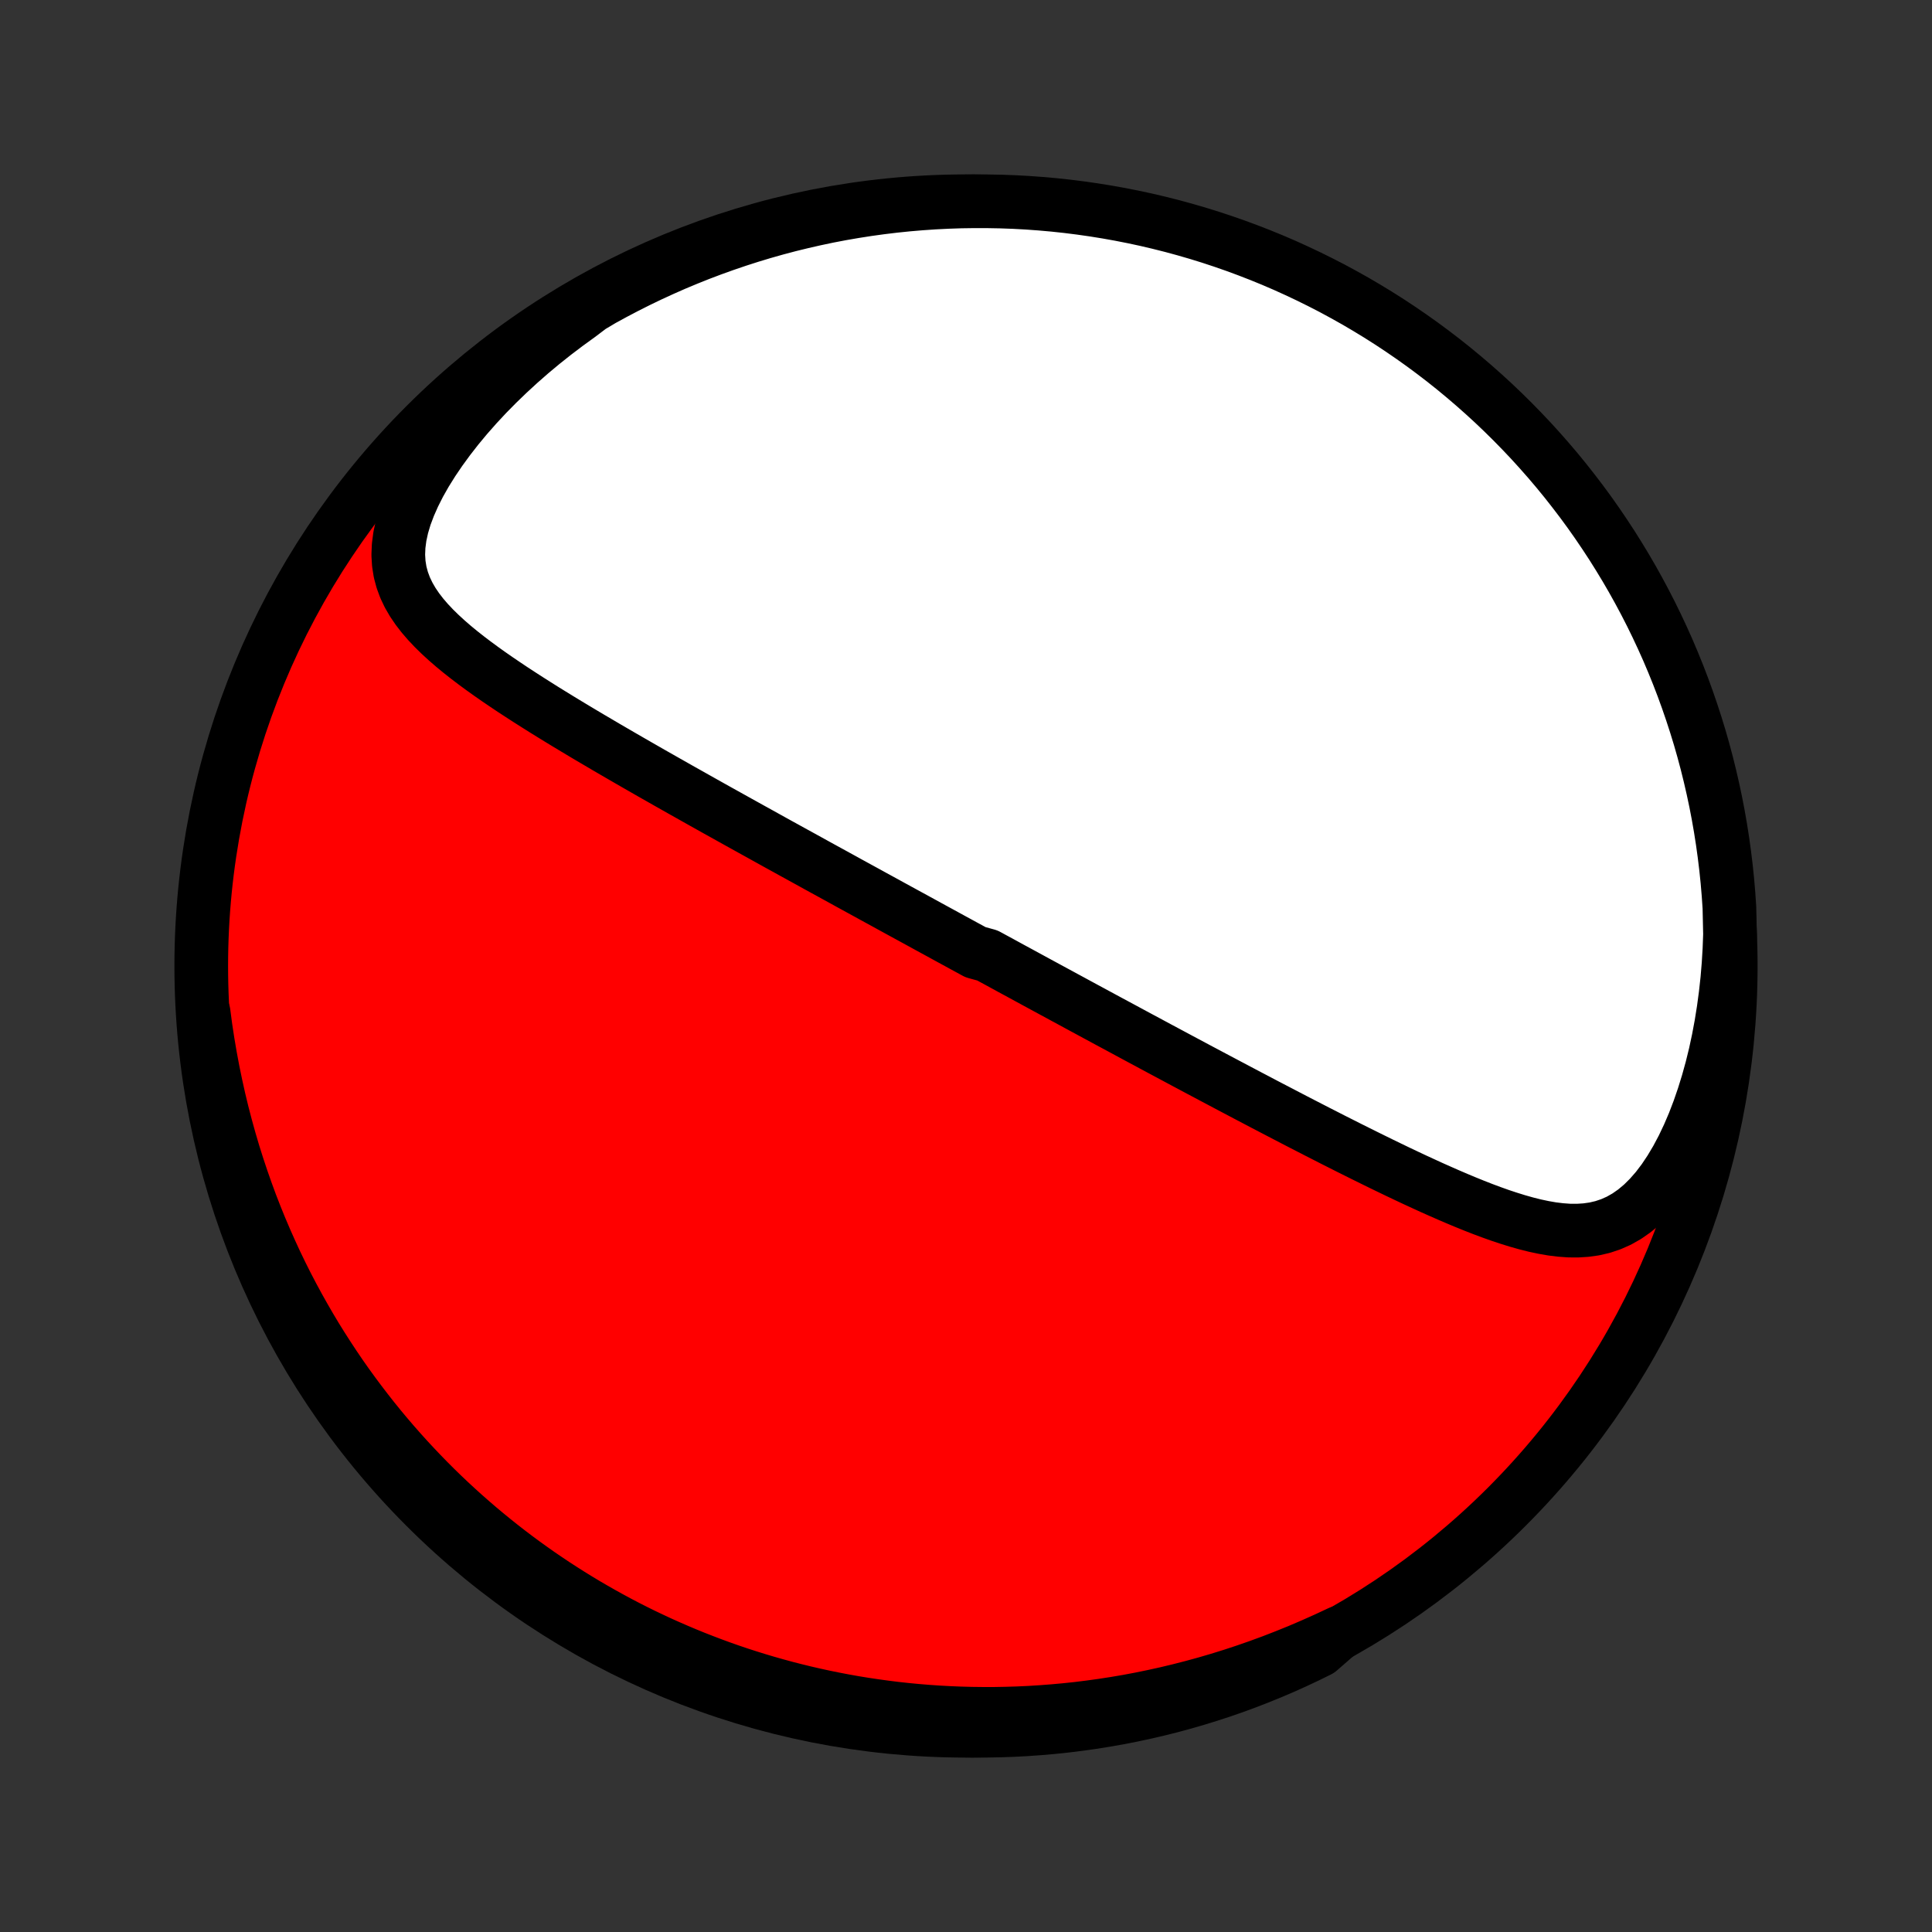 <?xml version="1.0" encoding="utf-8" standalone="no"?>
<!DOCTYPE svg PUBLIC "-//W3C//DTD SVG 1.1//EN"
  "http://www.w3.org/Graphics/SVG/1.1/DTD/svg11.dtd">
<!-- Created with matplotlib (http://matplotlib.org/) -->
<svg height="72pt" version="1.1" viewBox="0 0 72 72" width="72pt" xmlns="http://www.w3.org/2000/svg" xmlns:xlink="http://www.w3.org/1999/xlink">
 <rect x="0" y="0" width="72" height="72" fill="#333333" stroke="none"/>
 <defs>
  <style type="text/css">
*{stroke-linecap:butt;stroke-linejoin:round;}
  </style>
 </defs>
 <g id="figure_1">
  <g id="patch_1">
   <path d="
M0 72
L72 72
L72 0
L0 0
z
" style="fill:none;"/>
  </g>
  <g id="axes_1">
   <g id="PatchCollection_1">
    <defs>
     <path d="
M36 -7.5
C43.558 -7.5 50.808 -10.503 56.153 -15.848
C61.497 -21.192 64.5 -28.442 64.5 -36
C64.5 -43.558 61.497 -50.808 56.153 -56.153
C50.808 -61.497 43.558 -64.5 36 -64.5
C28.442 -64.5 21.192 -61.497 15.848 -56.153
C10.503 -50.808 7.5 -43.558 7.5 -36
C7.5 -28.442 10.503 -21.192 15.848 -15.848
C21.192 -10.503 28.442 -7.5 36 -7.5
z
" id="C0_0_a811fe30f3"/>
     <path d="
M64.472 -37.18
L64.451 -36.618
L64.417 -36.055
L64.37 -35.493
L64.308 -34.931
L64.233 -34.372
L64.144 -33.816
L64.041 -33.265
L63.924 -32.72
L63.792 -32.183
L63.646 -31.656
L63.486 -31.139
L63.313 -30.637
L63.126 -30.149
L62.925 -29.68
L62.712 -29.232
L62.486 -28.807
L62.249 -28.408
L62.001 -28.037
L61.743 -27.697
L61.475 -27.39
L61.2 -27.117
L60.916 -26.879
L60.627 -26.677
L60.331 -26.509
L60.031 -26.376
L59.727 -26.274
L59.419 -26.202
L59.107 -26.158
L58.794 -26.138
L58.478 -26.14
L58.16 -26.163
L57.841 -26.202
L57.521 -26.258
L57.2 -26.326
L56.878 -26.407
L56.555 -26.498
L56.233 -26.598
L55.91 -26.705
L55.587 -26.82
L55.265 -26.94
L54.943 -27.066
L54.622 -27.196
L54.301 -27.33
L53.982 -27.467
L53.663 -27.607
L53.346 -27.748
L53.03 -27.893
L52.715 -28.038
L52.403 -28.185
L52.091 -28.333
L51.782 -28.482
L51.474 -28.631
L51.169 -28.781
L50.865 -28.931
L50.563 -29.081
L50.263 -29.231
L49.966 -29.381
L49.67 -29.53
L49.377 -29.68
L49.086 -29.828
L48.797 -29.977
L48.511 -30.124
L48.226 -30.271
L47.944 -30.418
L47.664 -30.564
L47.387 -30.708
L47.111 -30.852
L46.838 -30.996
L46.567 -31.138
L46.298 -31.28
L46.031 -31.421
L45.766 -31.561
L45.504 -31.7
L45.243 -31.838
L44.984 -31.976
L44.727 -32.112
L44.472 -32.248
L44.219 -32.383
L43.968 -32.517
L43.718 -32.651
L43.471 -32.783
L43.224 -32.915
L42.98 -33.046
L42.737 -33.177
L42.496 -33.306
L42.256 -33.435
L42.017 -33.564
L41.78 -33.692
L41.544 -33.819
L41.309 -33.945
L41.076 -34.071
L40.843 -34.197
L40.612 -34.322
L40.382 -34.446
L40.153 -34.57
L39.925 -34.694
L39.697 -34.817
L39.471 -34.94
L39.245 -35.062
L39.02 -35.184
L38.795 -35.306
L38.572 -35.427
L38.348 -35.549
L38.126 -35.67
L37.903 -35.791
L37.681 -35.911
L37.46 -36.032
L37.239 -36.153
L37.017 -36.273
L36.797 -36.393
L36.355 -36.514
L36.135 -36.634
L35.914 -36.754
L35.693 -36.875
L35.472 -36.995
L35.251 -37.116
L35.03 -37.237
L34.808 -37.358
L34.586 -37.479
L34.364 -37.601
L34.141 -37.723
L33.918 -37.845
L33.694 -37.967
L33.469 -38.09
L33.244 -38.213
L33.019 -38.337
L32.792 -38.461
L32.564 -38.585
L32.336 -38.711
L32.107 -38.836
L31.877 -38.962
L31.645 -39.089
L31.413 -39.217
L31.18 -39.345
L30.945 -39.474
L30.709 -39.603
L30.472 -39.733
L30.234 -39.865
L29.994 -39.997
L29.753 -40.13
L29.51 -40.263
L29.266 -40.398
L29.02 -40.533
L28.773 -40.67
L28.524 -40.808
L28.274 -40.947
L28.022 -41.086
L27.768 -41.227
L27.512 -41.369
L27.255 -41.512
L26.995 -41.657
L26.734 -41.802
L26.471 -41.949
L26.207 -42.097
L25.94 -42.247
L25.672 -42.398
L25.401 -42.55
L25.129 -42.704
L24.855 -42.859
L24.579 -43.016
L24.302 -43.173
L24.023 -43.333
L23.742 -43.494
L23.459 -43.657
L23.175 -43.821
L22.889 -43.987
L22.602 -44.154
L22.314 -44.324
L22.024 -44.494
L21.733 -44.667
L21.442 -44.841
L21.15 -45.017
L20.857 -45.195
L20.564 -45.375
L20.271 -45.556
L19.979 -45.74
L19.686 -45.926
L19.395 -46.114
L19.105 -46.303
L18.817 -46.496
L18.531 -46.69
L18.248 -46.887
L17.968 -47.087
L17.692 -47.29
L17.421 -47.496
L17.156 -47.705
L16.897 -47.918
L16.646 -48.136
L16.404 -48.358
L16.172 -48.585
L15.952 -48.818
L15.746 -49.057
L15.555 -49.304
L15.382 -49.559
L15.229 -49.823
L15.098 -50.098
L14.992 -50.383
L14.912 -50.681
L14.862 -50.992
L14.842 -51.317
L14.856 -51.656
L14.902 -52.009
L14.982 -52.376
L15.095 -52.755
L15.242 -53.146
L15.419 -53.547
L15.626 -53.957
L15.861 -54.372
L16.123 -54.792
L16.409 -55.214
L16.717 -55.636
L17.045 -56.057
L17.392 -56.475
L17.757 -56.889
L18.137 -57.297
L18.532 -57.698
L18.939 -58.091
L19.358 -58.476
L19.787 -58.852
L20.226 -59.218
L20.673 -59.573
L21.127 -59.917
L21.588 -60.251
L22.013 -60.573
L22.448 -60.832
L22.888 -61.072
L23.332 -61.305
L23.779 -61.53
L24.23 -61.747
L24.685 -61.956
L25.143 -62.158
L25.605 -62.351
L26.07 -62.537
L26.538 -62.714
L27.008 -62.883
L27.481 -63.044
L27.957 -63.197
L28.436 -63.342
L28.916 -63.478
L29.399 -63.606
L29.884 -63.725
L30.371 -63.836
L30.859 -63.939
L31.349 -64.033
L31.841 -64.118
L32.334 -64.195
L32.827 -64.263
L33.322 -64.323
L33.818 -64.374
L34.314 -64.416
L34.811 -64.45
L35.308 -64.475
L35.805 -64.492
L36.303 -64.499
L36.8 -64.498
L37.297 -64.489
L37.794 -64.471
L38.29 -64.444
L38.785 -64.408
L39.28 -64.364
L39.774 -64.311
L40.266 -64.249
L40.757 -64.179
L41.247 -64.1
L41.735 -64.013
L42.221 -63.917
L42.706 -63.813
L43.188 -63.7
L43.668 -63.579
L44.146 -63.449
L44.622 -63.311
L45.094 -63.165
L45.564 -63.01
L46.032 -62.847
L46.495 -62.676
L46.956 -62.497
L47.414 -62.31
L47.868 -62.115
L48.318 -61.911
L48.765 -61.7
L49.208 -61.481
L49.647 -61.255
L50.081 -61.02
L50.511 -60.779
L50.937 -60.529
L51.359 -60.272
L51.775 -60.008
L52.187 -59.736
L52.594 -59.457
L52.996 -59.171
L53.392 -58.878
L53.784 -58.578
L54.17 -58.271
L54.55 -57.957
L54.925 -57.636
L55.294 -57.309
L55.657 -56.976
L56.014 -56.636
L56.365 -56.29
L56.71 -55.937
L57.049 -55.579
L57.381 -55.214
L57.707 -54.844
L58.026 -54.468
L58.338 -54.087
L58.643 -53.699
L58.942 -53.307
L59.234 -52.909
L59.518 -52.506
L59.795 -52.098
L60.066 -51.685
L60.328 -51.267
L60.584 -50.845
L60.832 -50.418
L61.072 -49.987
L61.305 -49.551
L61.53 -49.112
L61.747 -48.668
L61.956 -48.221
L62.158 -47.77
L62.351 -47.315
L62.537 -46.856
L62.714 -46.395
L62.883 -45.93
L63.044 -45.462
L63.197 -44.992
L63.342 -44.519
L63.478 -44.043
L63.606 -43.564
L63.725 -43.084
L63.836 -42.601
L63.939 -42.116
L64.033 -41.629
L64.118 -41.141
L64.195 -40.651
L64.263 -40.159
L64.323 -39.666
L64.374 -39.173
L64.416 -38.678
L64.45 -38.182
z
" id="C0_1_56d3aa05cb"/>
     <path d="
M49.922 -11.159
L49.417 -10.923
L48.913 -10.698
L48.409 -10.482
L47.905 -10.278
L47.403 -10.083
L46.901 -9.899
L46.401 -9.725
L45.903 -9.561
L45.407 -9.407
L44.914 -9.263
L44.423 -9.129
L43.935 -9.004
L43.45 -8.888
L42.969 -8.782
L42.491 -8.684
L42.017 -8.595
L41.546 -8.515
L41.079 -8.443
L40.616 -8.379
L40.157 -8.322
L39.702 -8.274
L39.251 -8.233
L38.803 -8.199
L38.361 -8.171
L37.922 -8.151
L37.488 -8.138
L37.057 -8.13
L36.631 -8.13
L36.209 -8.135
L35.791 -8.146
L35.378 -8.163
L34.968 -8.185
L34.562 -8.213
L34.16 -8.246
L33.763 -8.284
L33.369 -8.327
L32.979 -8.376
L32.592 -8.429
L32.21 -8.486
L31.831 -8.548
L31.455 -8.615
L31.084 -8.686
L30.715 -8.761
L30.35 -8.841
L29.989 -8.924
L29.63 -9.012
L29.275 -9.103
L28.923 -9.199
L28.574 -9.298
L28.228 -9.401
L27.885 -9.508
L27.545 -9.618
L27.208 -9.732
L26.873 -9.85
L26.541 -9.972
L26.212 -10.097
L25.885 -10.225
L25.561 -10.357
L25.239 -10.493
L24.919 -10.632
L24.602 -10.774
L24.287 -10.921
L23.974 -11.07
L23.664 -11.223
L23.355 -11.38
L23.049 -11.54
L22.745 -11.704
L22.442 -11.872
L22.142 -12.043
L21.843 -12.217
L21.546 -12.396
L21.251 -12.578
L20.958 -12.764
L20.666 -12.953
L20.377 -13.147
L20.088 -13.344
L19.802 -13.546
L19.517 -13.751
L19.234 -13.96
L18.952 -14.174
L18.672 -14.392
L18.394 -14.614
L18.117 -14.84
L17.841 -15.071
L17.568 -15.306
L17.295 -15.546
L17.025 -15.79
L16.756 -16.039
L16.488 -16.293
L16.222 -16.552
L15.958 -16.816
L15.696 -17.085
L15.435 -17.36
L15.176 -17.639
L14.919 -17.924
L14.663 -18.215
L14.41 -18.511
L14.158 -18.813
L13.909 -19.121
L13.662 -19.435
L13.417 -19.755
L13.174 -20.081
L12.933 -20.413
L12.695 -20.752
L12.46 -21.098
L12.228 -21.45
L11.998 -21.809
L11.771 -22.174
L11.548 -22.547
L11.328 -22.927
L11.111 -23.314
L10.898 -23.708
L10.688 -24.11
L10.483 -24.519
L10.282 -24.935
L10.086 -25.36
L9.894 -25.791
L9.707 -26.23
L9.525 -26.677
L9.348 -27.132
L9.178 -27.595
L9.013 -28.065
L8.854 -28.543
L8.701 -29.028
L8.556 -29.52
L8.417 -30.021
L8.285 -30.528
L8.161 -31.042
L8.045 -31.564
L7.936 -32.092
L7.836 -32.626
L7.744 -33.166
L7.661 -33.712
L7.588 -34.264
L7.631 -33.765
L7.683 -33.27
L7.744 -32.775
L7.813 -32.281
L7.891 -31.789
L7.977 -31.297
L8.072 -30.808
L8.175 -30.319
L8.287 -29.833
L8.407 -29.348
L8.536 -28.866
L8.673 -28.385
L8.819 -27.907
L8.972 -27.431
L9.134 -26.958
L9.304 -26.488
L9.483 -26.02
L9.669 -25.556
L9.863 -25.095
L10.066 -24.637
L10.276 -24.183
L10.494 -23.732
L10.72 -23.285
L10.953 -22.841
L11.194 -22.402
L11.443 -21.967
L11.699 -21.536
L11.963 -21.11
L12.233 -20.688
L12.512 -20.271
L12.797 -19.858
L13.089 -19.451
L13.389 -19.049
L13.695 -18.651
L14.008 -18.259
L14.328 -17.873
L14.654 -17.492
L14.987 -17.116
L15.326 -16.747
L15.671 -16.383
L16.023 -16.025
L16.381 -15.673
L16.745 -15.328
L17.114 -14.989
L17.49 -14.656
L17.871 -14.329
L18.257 -14.01
L18.649 -13.697
L19.047 -13.39
L19.449 -13.091
L19.856 -12.799
L20.269 -12.513
L20.686 -12.235
L21.108 -11.964
L21.534 -11.7
L21.965 -11.444
L22.4 -11.195
L22.839 -10.954
L23.282 -10.721
L23.729 -10.495
L24.18 -10.277
L24.634 -10.067
L25.092 -9.864
L25.553 -9.67
L26.018 -9.484
L26.485 -9.305
L26.956 -9.135
L27.429 -8.973
L27.904 -8.819
L28.382 -8.674
L28.863 -8.537
L29.346 -8.408
L29.83 -8.288
L30.317 -8.176
L30.805 -8.072
L31.295 -7.977
L31.786 -7.891
L32.279 -7.813
L32.772 -7.744
L33.267 -7.683
L33.763 -7.631
L34.259 -7.588
L34.755 -7.553
L35.253 -7.527
L35.75 -7.51
L36.247 -7.501
L36.745 -7.501
L37.242 -7.51
L37.739 -7.527
L38.235 -7.553
L38.73 -7.588
L39.225 -7.631
L39.719 -7.683
L40.211 -7.744
L40.703 -7.813
L41.192 -7.891
L41.681 -7.977
L42.167 -8.072
L42.652 -8.175
L43.135 -8.287
L43.615 -8.407
L44.093 -8.536
L44.569 -8.673
L45.042 -8.819
L45.512 -8.972
L45.98 -9.134
L46.444 -9.304
L46.905 -9.483
L47.363 -9.669
L47.818 -9.863
L48.268 -10.066
L48.715 -10.276
L49.159 -10.494
z
" id="C0_2_2e5dee383b"/>
    </defs>
    <g clip-path="url(#p1bffca34e9)">
     <use style="fill:#ff0000;stroke:#000000;stroke-width:2.0;" x="0.0" xlink:href="#C0_0_a811fe30f3" y="72.0"/>
    </g>
    <g clip-path="url(#p1bffca34e9)">
     <use style="fill:#ffffff;stroke:#000000;stroke-width:2.0;" x="0.0" xlink:href="#C0_1_56d3aa05cb" y="72.0"/>
    </g>
    <g clip-path="url(#p1bffca34e9)">
     <use style="fill:#ffffff;stroke:#000000;stroke-width:2.0;" x="0.0" xlink:href="#C0_2_2e5dee383b" y="72.0"/>
    </g>
   </g>
  </g>
 </g>
 <defs>
  <clipPath id="p1bffca34e9">
   <rect height="72.0" width="72.0" x="0.0" y="0.0"/>
  </clipPath>
 </defs>
</svg>
